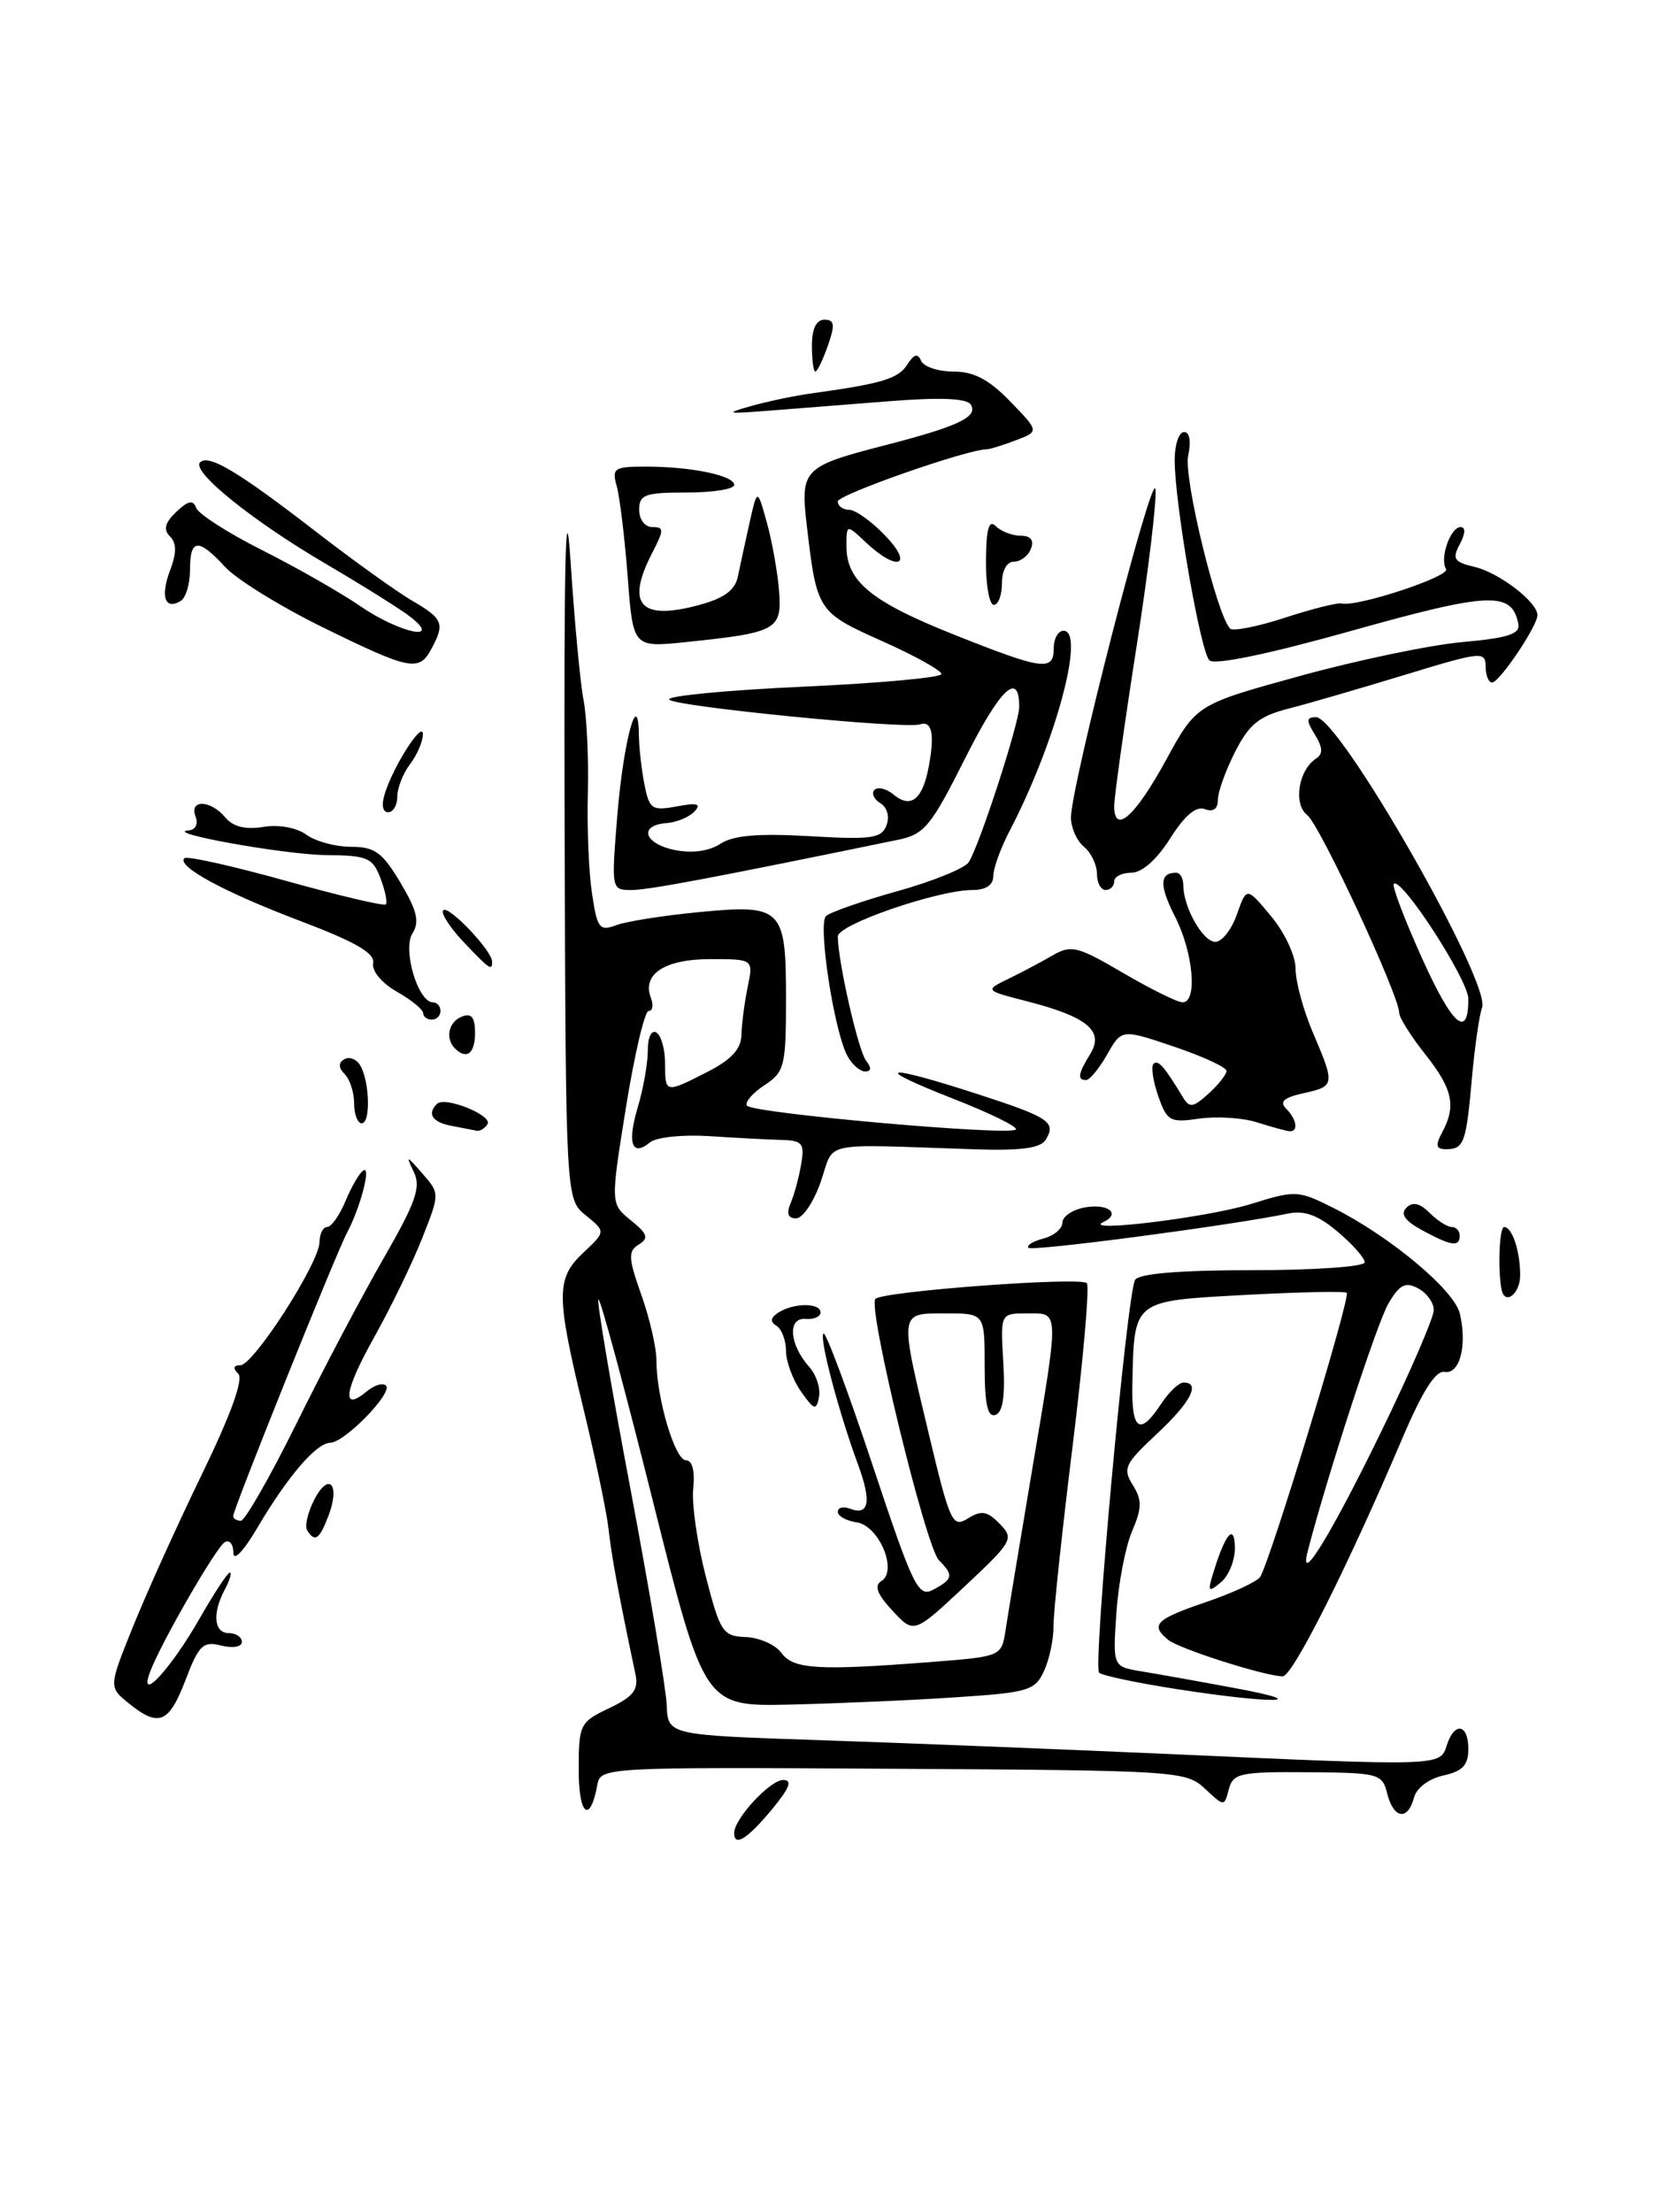 <?xml version="1.0" encoding="UTF-8" standalone="no"?>
<!DOCTYPE svg PUBLIC "-//W3C//DTD SVG 1.1//EN" "http://www.w3.org/Graphics/SVG/1.1/DTD/svg11.dtd" >
<svg xmlns="http://www.w3.org/2000/svg" xmlns:xlink="http://www.w3.org/1999/xlink" version="1.1" viewBox="0 0 193 256">
 <g >
 <path fill="currentColor"
d=" M 85.00 212.13 C 85.00 210.49 89.15 206.00 90.67 206.00 C 91.78 206.00 91.42 206.93 89.35 209.43 C 86.51 212.84 85.00 213.78 85.00 212.13 Z  M 67.00 204.89 C 67.00 199.56 67.12 199.31 70.52 197.69 C 73.34 196.35 73.95 195.56 73.57 193.76 C 71.57 184.26 70.79 180.03 70.46 176.99 C 70.25 175.06 68.94 168.76 67.54 162.99 C 64.36 149.85 64.36 147.95 67.57 144.94 C 70.13 142.53 70.13 142.53 67.82 140.65 C 65.50 138.78 65.50 138.78 65.37 95.64 C 65.28 64.93 65.48 56.10 66.06 65.00 C 66.51 71.88 67.18 79.08 67.56 81.00 C 67.93 82.92 68.16 87.75 68.06 91.73 C 67.95 95.70 68.17 100.96 68.54 103.41 C 69.14 107.45 69.41 107.80 71.35 107.07 C 72.53 106.63 76.79 105.96 80.82 105.57 C 90.58 104.63 91.00 105.05 91.00 115.60 C 91.00 123.40 90.83 124.06 88.51 125.59 C 87.14 126.48 86.22 127.55 86.47 127.95 C 87.01 128.83 116.85 131.48 117.61 130.72 C 117.90 130.43 114.62 128.82 110.32 127.14 C 100.75 123.39 102.25 123.08 113.03 126.57 C 121.52 129.32 122.33 129.86 121.05 131.93 C 120.46 132.88 118.12 133.19 112.86 133.01 C 94.61 132.41 96.69 131.97 95.03 136.75 C 94.22 139.09 92.94 141.00 92.17 141.00 C 91.23 141.00 91.03 140.44 91.53 139.25 C 91.95 138.29 92.50 136.26 92.75 134.75 C 93.18 132.29 92.92 131.99 90.36 131.92 C 88.79 131.88 85.04 131.68 82.03 131.48 C 79.01 131.29 75.97 131.61 75.25 132.21 C 73.16 133.94 72.59 132.30 73.84 128.14 C 74.48 126.01 75.00 123.06 75.00 121.57 C 75.00 120.03 75.43 119.15 76.00 119.50 C 76.55 119.84 77.00 121.44 77.00 123.06 C 77.00 126.55 77.01 126.55 81.94 124.03 C 84.67 122.64 85.81 121.40 85.84 119.78 C 85.87 118.53 86.19 116.04 86.56 114.25 C 87.23 111.00 87.23 111.00 82.24 111.00 C 76.96 111.00 74.30 112.74 75.36 115.49 C 75.68 116.32 75.56 117.00 75.10 117.00 C 74.64 117.00 73.46 122.02 72.47 128.16 C 70.68 139.32 70.68 139.32 73.04 141.23 C 74.98 142.80 75.14 143.30 73.95 144.03 C 72.70 144.80 72.74 145.60 74.25 149.85 C 75.21 152.55 76.00 155.97 76.00 157.44 C 76.00 161.77 78.14 169.00 79.42 169.00 C 80.15 169.00 80.47 170.23 80.26 172.25 C 80.07 174.04 80.73 178.62 81.71 182.42 C 83.38 188.90 83.68 189.35 86.36 189.46 C 87.93 189.52 89.78 190.35 90.47 191.29 C 91.86 193.19 94.69 193.36 107.73 192.35 C 115.96 191.71 115.96 191.71 116.43 188.60 C 116.69 186.90 118.05 178.69 119.45 170.38 C 122.67 151.25 122.70 152.00 118.91 152.00 C 115.82 152.00 115.82 152.00 116.16 157.66 C 116.39 161.56 116.11 163.46 115.25 163.75 C 114.34 164.05 114.00 162.51 114.00 158.08 C 114.00 152.00 114.00 152.00 109.50 152.00 C 104.06 152.00 104.11 151.64 107.58 166.14 C 109.99 176.23 110.28 176.84 112.06 175.73 C 113.62 174.76 114.29 174.87 115.73 176.34 C 117.43 178.07 117.26 178.37 111.66 183.62 C 105.81 189.09 105.81 189.09 103.32 186.40 C 101.54 184.48 101.18 183.51 102.04 182.98 C 103.97 181.78 101.77 176.56 99.17 176.18 C 97.98 176.00 97.00 175.46 97.00 174.96 C 97.00 174.47 97.63 174.30 98.40 174.60 C 100.62 175.45 100.93 173.80 99.34 169.50 C 97.08 163.35 94.83 154.84 95.34 154.33 C 95.59 154.08 98.13 160.87 100.98 169.43 C 105.76 183.79 106.31 184.91 108.08 183.96 C 110.34 182.75 110.43 182.29 108.71 180.57 C 107.18 179.04 100.42 151.25 101.35 150.32 C 102.23 149.44 125.08 147.74 125.83 148.50 C 126.16 148.83 125.42 157.29 124.19 167.30 C 122.95 177.31 121.95 186.72 121.97 188.20 C 121.99 189.69 121.50 192.01 120.88 193.37 C 119.84 195.65 119.08 195.88 110.63 196.43 C 105.61 196.77 97.01 197.14 91.53 197.27 C 81.55 197.50 81.55 197.50 75.60 173.76 C 72.33 160.70 69.49 150.18 69.28 150.38 C 69.08 150.58 70.75 160.45 72.99 172.30 C 75.22 184.16 77.11 195.42 77.19 197.33 C 77.32 200.80 77.32 200.80 94.91 201.39 C 104.58 201.71 122.85 202.44 135.50 203.00 C 166.90 204.41 166.73 204.41 167.50 202.00 C 168.38 199.22 170.00 199.49 170.00 202.42 C 170.00 204.28 169.33 204.99 167.10 205.48 C 165.42 205.85 163.99 206.93 163.70 208.06 C 162.99 210.75 161.34 210.49 160.61 207.58 C 160.03 205.26 159.64 205.16 151.40 205.10 C 143.57 205.04 142.76 205.22 142.27 207.07 C 141.74 209.10 141.74 209.10 139.50 207.00 C 137.32 204.95 136.31 204.89 103.40 204.70 C 70.25 204.50 69.53 204.54 69.17 206.50 C 68.33 211.12 67.00 210.13 67.00 204.89 Z  M 14.90 197.12 C 12.58 195.24 12.58 195.24 15.41 188.22 C 16.97 184.35 20.56 176.41 23.40 170.57 C 26.75 163.66 28.21 159.61 27.58 158.98 C 26.94 158.34 27.03 158.00 27.83 158.00 C 29.35 158.00 36.98 146.14 36.99 143.75 C 37.00 142.79 37.40 142.00 37.88 142.00 C 38.36 142.00 39.32 140.64 40.01 138.98 C 40.70 137.32 41.62 135.73 42.07 135.46 C 43.00 134.88 41.71 139.81 40.17 142.68 C 38.90 145.05 27.00 174.66 27.00 175.45 C 27.00 175.75 27.40 176.00 27.88 176.00 C 28.36 176.00 31.26 170.94 34.32 164.75 C 37.37 158.56 41.92 149.96 44.41 145.63 C 48.15 139.13 48.76 137.39 47.91 135.63 C 46.96 133.66 47.04 133.67 48.90 135.81 C 50.92 138.12 50.92 138.12 48.89 143.27 C 47.78 146.10 45.27 151.27 43.32 154.76 C 39.81 161.03 39.49 163.50 42.50 161.00 C 43.35 160.29 44.34 160.00 44.69 160.36 C 45.51 161.18 39.91 166.94 38.24 166.97 C 36.61 167.01 33.31 170.85 29.82 176.77 C 28.18 179.55 27.03 180.75 27.02 179.69 C 27.01 178.70 26.56 178.15 26.02 178.48 C 24.98 179.13 18.61 190.18 17.37 193.50 C 15.98 197.24 19.74 193.19 23.07 187.38 C 24.76 184.42 26.35 182.00 26.61 182.00 C 26.86 182.00 26.60 182.87 26.04 183.93 C 24.55 186.71 24.76 189.00 26.50 189.00 C 27.32 189.00 28.00 189.46 28.00 190.02 C 28.00 190.59 26.96 190.78 25.61 190.44 C 23.51 189.91 23.02 190.38 21.48 194.42 C 19.56 199.45 18.38 199.94 14.90 197.12 Z  M 136.17 195.47 C 131.58 194.75 127.57 193.91 127.25 193.58 C 126.52 192.85 130.48 149.65 131.42 148.12 C 131.88 147.39 136.57 147.00 145.06 147.00 C 152.18 147.00 158.00 146.59 158.00 146.09 C 158.00 145.59 156.59 143.99 154.86 142.54 C 152.59 140.62 151.01 140.05 149.11 140.45 C 142.69 141.79 119.52 144.85 119.08 144.41 C 118.81 144.14 119.58 143.66 120.79 143.34 C 122.01 143.03 123.00 142.20 123.00 141.50 C 123.00 140.80 124.14 140.02 125.52 139.75 C 128.23 139.23 129.84 140.44 127.76 141.42 C 125.04 142.71 139.82 140.90 144.83 139.34 C 149.98 137.73 150.29 137.75 154.33 139.77 C 160.90 143.06 168.36 149.28 169.01 152.01 C 169.89 155.69 169.01 159.08 167.25 158.77 C 166.21 158.58 164.67 161.02 162.34 166.50 C 156.03 181.33 149.66 194.00 148.51 194.00 C 146.49 194.00 136.54 190.83 135.25 189.78 C 133.14 188.05 133.79 187.40 139.57 185.43 C 142.63 184.39 145.47 183.08 145.88 182.52 C 146.96 181.03 156.41 150.07 155.92 149.62 C 155.69 149.41 150.34 149.53 144.04 149.87 C 131.06 150.58 131.31 150.39 131.10 160.25 C 130.99 165.55 131.97 166.22 134.41 162.50 C 135.31 161.12 136.49 160.00 137.02 160.00 C 139.05 160.00 137.86 162.29 133.92 165.96 C 130.22 169.41 129.96 169.96 131.15 171.86 C 132.23 173.60 132.22 174.52 131.06 177.23 C 130.29 179.03 129.48 183.29 129.25 186.69 C 128.83 192.88 128.83 192.88 132.17 193.43 C 134.00 193.73 138.88 194.60 143.00 195.37 C 152.48 197.13 147.28 197.20 136.17 195.47 Z  M 160.09 165.32 C 163.34 158.63 166.00 152.46 166.00 151.61 C 166.00 150.76 165.18 149.63 164.18 149.10 C 162.72 148.31 162.04 148.66 160.75 150.85 C 159.44 153.07 153.66 170.80 151.41 179.50 C 150.29 183.85 154.17 177.51 160.09 165.32 Z  M 140.48 181.99 C 141.87 177.45 142.94 176.23 142.97 179.13 C 142.99 180.57 142.26 182.37 141.36 183.12 C 139.88 184.34 139.79 184.22 140.48 181.99 Z  M 35.56 177.10 C 35.26 176.61 35.64 175.00 36.40 173.53 C 38.09 170.28 39.41 171.80 38.03 175.42 C 36.98 178.17 36.45 178.54 35.56 177.10 Z  M 92.73 161.03 C 91.78 159.67 91.00 157.56 91.00 156.34 C 91.00 155.12 90.50 153.81 89.89 153.43 C 89.12 152.96 89.20 152.49 90.14 151.89 C 91.93 150.76 95.00 150.76 95.00 151.89 C 95.00 152.38 94.21 152.72 93.25 152.64 C 91.15 152.47 91.39 155.62 93.68 158.18 C 94.50 159.10 95.02 160.67 94.82 161.68 C 94.51 163.28 94.26 163.21 92.73 161.03 Z  M 173.85 149.25 C 173.39 146.97 173.59 142.00 174.14 142.00 C 175.07 142.00 176.00 144.78 176.00 147.58 C 176.00 149.74 174.23 151.12 173.85 149.25 Z  M 164.64 142.37 C 162.65 141.29 162.10 140.50 162.83 139.77 C 163.55 139.05 164.37 139.23 165.51 140.36 C 166.41 141.26 167.56 142.00 168.07 142.00 C 168.58 142.00 169.00 142.45 169.00 143.00 C 169.00 144.35 168.03 144.21 164.64 142.37 Z  M 166.96 131.07 C 168.62 127.98 168.20 126.04 165.00 122.00 C 163.35 119.92 162.00 117.77 162.00 117.24 C 162.00 115.22 152.81 95.45 151.34 94.32 C 149.70 93.06 150.33 89.11 152.38 87.78 C 153.19 87.26 153.15 86.50 152.24 85.03 C 151.21 83.36 151.23 83.00 152.37 83.00 C 155.09 83.00 172.68 113.77 171.59 116.62 C 171.27 117.46 170.74 121.15 170.41 124.81 C 169.75 132.29 169.49 133.00 167.41 133.00 C 166.26 133.00 166.16 132.57 166.96 131.07 Z  M 170.00 115.60 C 170.00 113.41 162.24 101.43 161.37 102.29 C 161.14 102.53 162.60 106.37 164.61 110.84 C 168.15 118.69 170.00 120.33 170.00 115.60 Z  M 52.25 130.29 C 50.05 129.87 49.42 128.91 50.59 127.75 C 51.49 126.84 57.07 129.08 56.44 130.10 C 56.13 130.59 55.57 130.94 55.19 130.86 C 54.81 130.79 53.49 130.53 52.25 130.29 Z  M 145.50 129.88 C 143.85 129.36 140.86 129.17 138.85 129.46 C 135.46 129.95 135.11 129.76 134.09 126.83 C 133.49 125.10 133.24 123.42 133.55 123.12 C 134.07 122.59 134.81 123.43 136.95 126.98 C 137.71 128.25 138.13 128.19 139.92 126.57 C 141.06 125.54 142.00 124.35 142.00 123.94 C 142.00 123.52 139.27 122.26 135.93 121.13 C 129.86 119.08 129.86 119.08 128.18 122.04 C 127.26 123.66 126.16 124.99 125.75 124.99 C 124.69 125.00 124.81 124.28 126.25 121.93 C 127.85 119.30 125.85 117.66 118.90 115.88 C 114.00 114.62 114.00 114.62 116.75 113.28 C 118.26 112.55 120.56 111.33 121.87 110.57 C 124.02 109.32 124.76 109.51 130.03 112.60 C 133.23 114.47 136.32 116.00 136.92 116.00 C 138.67 116.00 138.16 110.23 136.04 106.08 C 134.20 102.47 134.24 101.00 136.17 101.00 C 136.63 101.00 137.00 101.65 137.00 102.45 C 137.00 105.00 139.27 109.00 140.71 109.00 C 141.48 109.00 142.60 107.57 143.21 105.81 C 144.33 102.63 144.33 102.63 147.16 106.03 C 148.74 107.92 150.00 110.62 150.00 112.13 C 150.00 113.62 150.90 116.93 152.00 119.50 C 154.59 125.54 154.56 125.72 150.90 126.52 C 148.65 127.02 148.10 127.50 148.90 128.30 C 150.16 129.56 150.36 131.04 149.25 130.91 C 148.84 130.87 147.15 130.40 145.50 129.88 Z  M 41.00 127.70 C 41.00 126.44 40.51 124.91 39.91 124.31 C 39.19 123.59 39.16 123.02 39.84 122.60 C 40.40 122.25 41.22 122.54 41.66 123.23 C 42.79 125.01 42.95 130.00 41.88 130.00 C 41.40 130.00 41.00 128.97 41.00 127.70 Z  M 98.10 122.18 C 96.55 119.30 94.67 106.93 95.63 106.02 C 96.11 105.57 99.84 104.27 103.92 103.13 C 108.01 101.99 111.71 100.48 112.16 99.78 C 113.42 97.79 118.00 83.69 118.00 81.81 C 118.00 77.59 115.81 79.67 111.75 87.74 C 107.77 95.67 107.02 96.57 103.92 97.20 C 82.69 101.57 75.11 103.00 73.12 103.00 C 70.77 103.00 70.77 102.98 71.48 94.25 C 72.19 85.71 73.90 79.41 73.97 85.12 C 73.99 86.57 74.28 89.13 74.62 90.83 C 75.18 93.65 75.49 93.86 78.37 93.32 C 80.75 92.88 81.24 93.02 80.40 93.92 C 79.79 94.57 78.33 95.17 77.15 95.26 C 73.88 95.51 74.58 97.67 78.16 98.38 C 80.14 98.78 82.11 98.50 83.41 97.65 C 84.92 96.67 87.79 96.43 93.73 96.77 C 100.88 97.19 102.05 97.03 102.63 95.53 C 103.02 94.51 102.73 93.45 101.92 92.95 C 101.17 92.49 100.87 91.80 101.25 91.41 C 101.64 91.03 102.62 91.27 103.43 91.94 C 105.45 93.62 106.81 92.55 107.53 88.71 C 108.23 84.96 107.90 83.37 106.51 83.83 C 104.78 84.41 77.97 81.75 77.47 80.96 C 77.21 80.54 84.20 79.87 93.00 79.47 C 101.80 79.07 109.00 78.41 109.00 78.01 C 109.00 77.60 105.91 75.88 102.12 74.19 C 94.67 70.86 94.57 70.71 93.42 60.92 C 92.64 54.30 92.94 53.99 102.50 51.52 C 110.97 49.34 113.27 48.24 112.39 46.82 C 111.95 46.10 108.88 45.97 103.11 46.42 C 98.38 46.79 92.03 47.29 89.00 47.53 C 84.07 47.92 83.86 47.86 87.00 46.98 C 88.92 46.44 92.08 45.78 94.00 45.52 C 102.06 44.41 104.00 43.83 105.03 42.21 C 105.81 40.98 106.26 40.85 106.64 41.75 C 106.93 42.44 108.62 43.00 110.39 43.00 C 112.75 43.00 114.50 43.92 116.96 46.46 C 120.32 49.93 120.32 49.93 117.60 50.96 C 116.10 51.53 114.58 52.00 114.24 52.00 C 111.99 52.00 97.00 57.25 97.00 58.03 C 97.00 58.56 97.59 59.00 98.31 59.00 C 99.04 59.00 100.92 60.35 102.50 62.00 C 105.83 65.47 103.91 66.20 100.31 62.83 C 98.00 60.65 98.00 60.65 98.00 63.21 C 98.00 67.28 100.86 69.63 110.44 73.44 C 120.79 77.56 122.00 77.72 122.00 75.00 C 122.00 73.90 122.51 73.00 123.14 73.00 C 125.70 73.00 122.20 85.98 116.90 96.14 C 115.85 98.14 115.00 100.50 115.00 101.39 C 115.00 102.42 114.14 103.00 112.61 103.00 C 108.59 103.00 97.00 106.99 97.00 108.37 C 97.00 111.21 99.36 121.58 100.27 122.75 C 100.92 123.58 100.88 124.00 100.16 124.00 C 99.56 124.00 98.63 123.18 98.10 122.18 Z  M 52.67 121.33 C 51.51 120.17 51.94 118.24 53.50 117.64 C 54.58 117.22 55.00 117.75 55.00 119.53 C 55.00 121.93 54.02 122.69 52.67 121.33 Z  M 48.99 117.25 C 48.99 116.84 47.62 115.72 45.95 114.77 C 44.20 113.78 43.03 112.37 43.20 111.46 C 43.42 110.31 41.16 109.01 34.83 106.61 C 26.00 103.27 20.41 100.25 21.35 99.32 C 21.63 99.04 26.91 100.21 33.07 101.93 C 39.23 103.65 44.45 104.88 44.67 104.67 C 44.88 104.45 44.60 103.09 44.05 101.64 C 43.15 99.26 42.54 99.00 37.77 98.96 C 32.99 98.92 18.65 96.34 21.86 96.10 C 22.64 96.04 22.97 95.36 22.64 94.50 C 21.87 92.49 24.39 92.56 26.08 94.60 C 26.98 95.68 28.40 96.03 30.48 95.70 C 32.28 95.40 34.34 95.78 35.47 96.60 C 36.52 97.37 38.85 98.00 40.63 98.00 C 43.38 98.00 44.27 98.64 46.36 102.15 C 48.29 105.39 48.60 106.67 47.75 108.03 C 46.58 109.90 48.40 116.00 50.12 116.00 C 50.60 116.00 51.00 116.45 51.00 117.00 C 51.00 117.55 50.55 118.00 50.00 118.00 C 49.45 118.00 49.00 117.66 48.99 117.25 Z  M 53.62 108.96 C 52.04 107.28 51.01 105.66 51.32 105.34 C 51.93 104.74 56.91 109.96 56.97 111.25 C 57.02 112.43 56.68 112.20 53.62 108.96 Z  M 127.00 101.12 C 127.00 100.09 126.33 98.68 125.50 98.00 C 124.67 97.32 124.00 95.80 123.99 94.63 C 123.98 91.03 133.42 54.36 133.77 56.61 C 133.95 57.78 132.96 66.08 131.55 75.06 C 130.15 84.04 129.00 92.24 129.00 93.28 C 129.00 96.65 131.42 94.51 135.01 87.94 C 138.51 81.53 138.51 81.53 150.51 78.23 C 157.10 76.41 165.56 74.65 169.29 74.31 C 174.58 73.84 176.02 73.37 175.79 72.21 C 175.05 68.41 172.50 68.51 156.56 72.98 C 146.88 75.70 140.60 77.00 140.02 76.42 C 138.97 75.37 136.01 58.28 136.00 53.25 C 136.00 51.46 136.49 50.00 137.08 50.00 C 137.74 50.00 137.92 51.08 137.56 52.75 C 137.01 55.26 140.89 71.22 142.42 72.75 C 142.75 73.08 145.61 72.52 148.76 71.49 C 151.92 70.46 154.88 69.72 155.33 69.84 C 157.06 70.29 167.94 66.71 167.42 65.86 C 166.66 64.64 167.92 61.00 169.10 61.00 C 169.70 61.00 169.66 61.76 169.01 62.98 C 168.10 64.68 168.33 65.04 170.73 65.61 C 173.57 66.28 178.00 69.68 178.00 71.19 C 178.00 72.45 173.61 78.97 172.75 78.99 C 172.34 78.99 172.00 78.15 172.00 77.12 C 172.00 75.35 171.46 75.41 162.75 78.07 C 157.66 79.62 151.59 81.39 149.25 81.99 C 145.79 82.87 144.63 83.80 143.00 87.00 C 141.90 89.16 141.00 91.66 141.00 92.57 C 141.00 93.62 140.46 94.01 139.49 93.64 C 138.49 93.25 137.16 94.37 135.48 97.03 C 133.93 99.48 132.22 101.00 130.99 101.00 C 129.89 101.00 129.00 101.45 129.00 102.00 C 129.00 102.55 128.55 103.00 128.00 103.00 C 127.45 103.00 127.00 102.16 127.00 101.12 Z  M 44.56 91.82 C 45.60 88.54 49.00 83.28 48.96 85.00 C 48.95 85.83 48.28 87.37 47.47 88.44 C 46.66 89.51 46.00 91.20 46.00 92.19 C 46.00 93.19 45.52 94.00 44.93 94.00 C 44.29 94.00 44.14 93.13 44.56 91.82 Z  M 37.43 72.63 C 32.52 70.22 27.41 67.07 26.08 65.63 C 22.95 62.24 22.00 62.31 22.00 65.94 C 22.00 67.56 21.52 69.18 20.93 69.54 C 19.12 70.66 18.54 69.06 19.68 66.04 C 20.46 63.97 20.46 62.86 19.67 62.07 C 18.89 61.29 19.09 60.50 20.41 59.24 C 21.79 57.93 22.36 57.82 22.72 58.79 C 22.98 59.49 26.41 61.69 30.35 63.67 C 34.28 65.65 39.38 68.55 41.68 70.13 C 46.24 73.26 51.31 74.35 47.50 71.38 C 46.40 70.52 42.03 67.78 37.78 65.29 C 29.23 60.28 22.14 54.57 23.16 53.52 C 24.14 52.52 27.53 54.54 36.50 61.47 C 40.90 64.87 45.96 68.50 47.75 69.54 C 51.29 71.60 51.52 72.17 49.96 75.07 C 48.52 77.77 47.52 77.57 37.43 72.63 Z  M 72.67 66.72 C 72.32 62.20 71.75 57.49 71.40 56.25 C 70.82 54.19 71.10 54.00 74.76 54.00 C 80.02 54.00 85.00 55.03 85.00 56.12 C 85.00 56.61 82.53 57.00 79.50 57.00 C 74.67 57.00 74.00 57.24 74.00 59.00 C 74.00 60.13 74.67 61.00 75.53 61.00 C 76.89 61.00 76.89 61.31 75.53 63.95 C 72.42 69.95 74.10 71.86 80.89 70.03 C 83.84 69.24 85.11 68.31 85.43 66.71 C 85.68 65.50 86.29 62.70 86.78 60.50 C 87.68 56.50 87.68 56.50 88.79 60.50 C 89.40 62.70 90.03 66.26 90.20 68.41 C 90.54 72.89 89.95 73.22 79.40 74.31 C 73.29 74.94 73.29 74.94 72.67 66.72 Z  M 114.15 64.90 C 114.18 61.18 114.49 60.09 115.30 60.90 C 115.90 61.50 117.20 62.00 118.17 62.00 C 119.33 62.00 119.74 62.52 119.36 63.50 C 119.05 64.33 118.16 65.00 117.39 65.00 C 116.57 65.00 116.00 66.03 116.00 67.50 C 116.00 68.88 115.58 70.00 115.06 70.00 C 114.54 70.00 114.13 67.70 114.15 64.90 Z  M 94.00 40.00 C 94.00 38.05 94.51 37.00 95.45 37.00 C 96.62 37.00 96.70 37.57 95.85 40.00 C 95.27 41.65 94.62 43.00 94.40 43.00 C 94.18 43.00 94.00 41.65 94.00 40.00 Z "/>
</g>
</svg>
